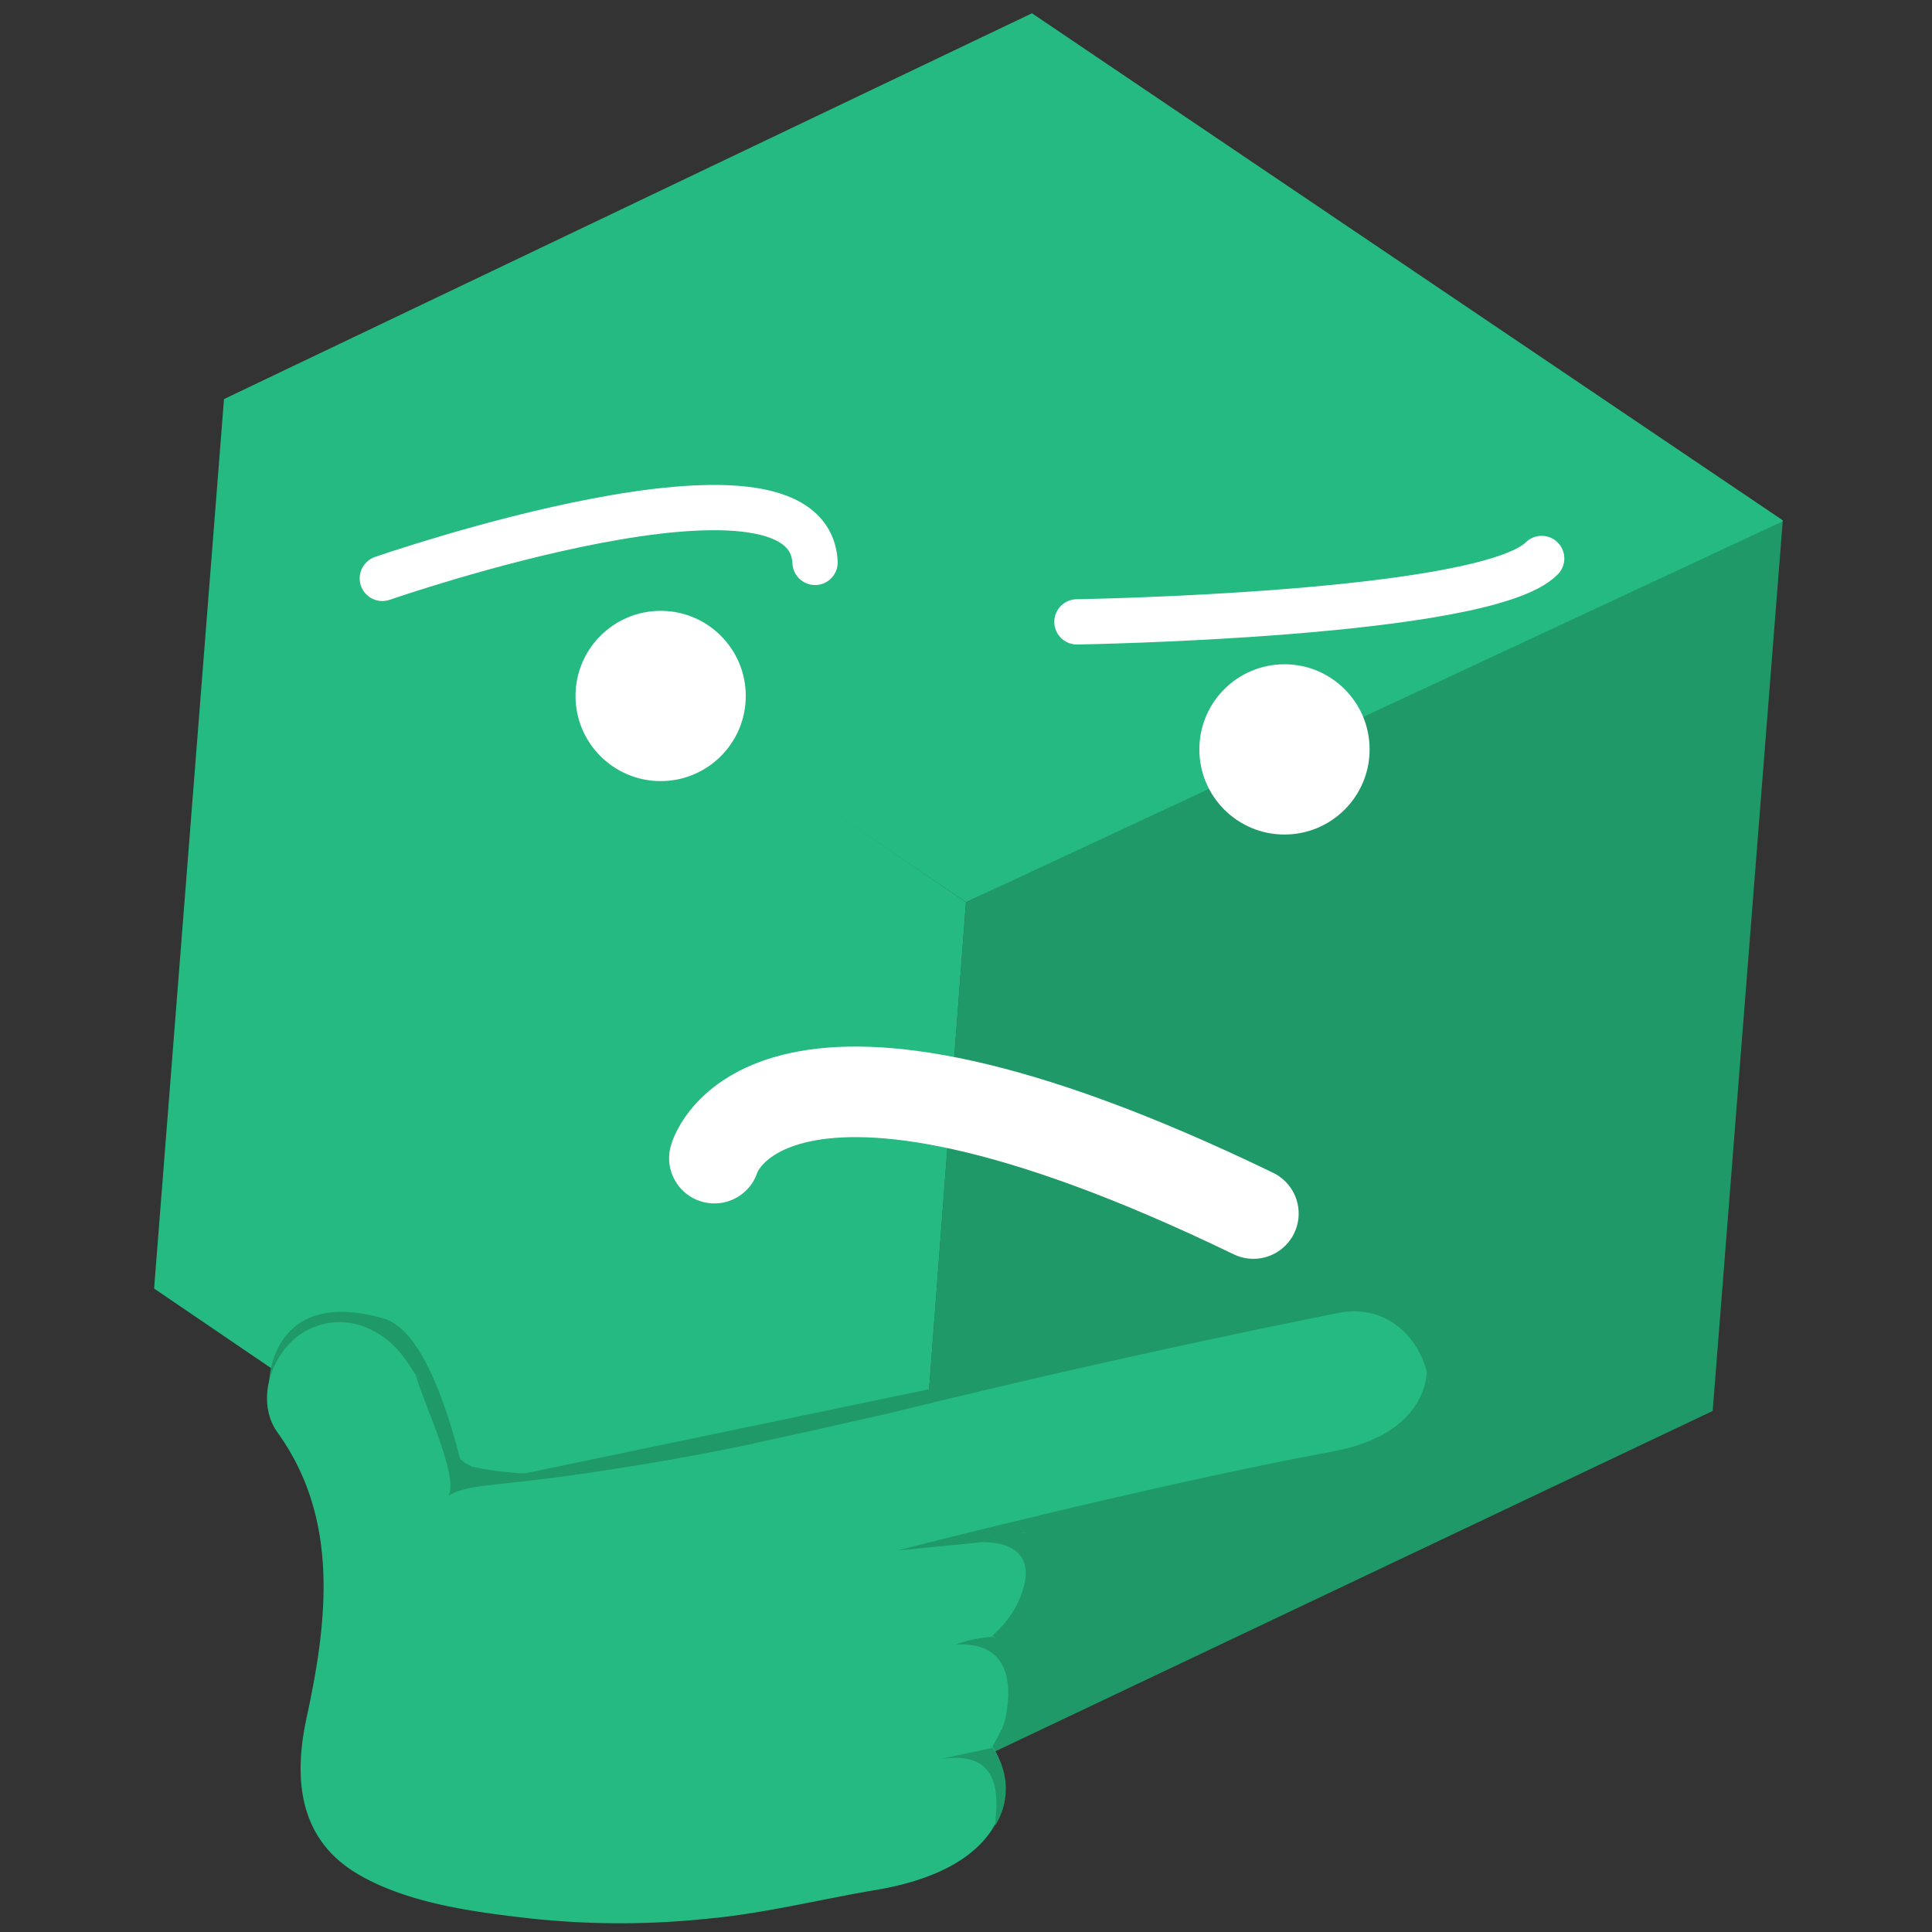 <svg xmlns="http://www.w3.org/2000/svg" viewBox="0 0 128 128"><rect x="0" y="0" width="128" height="128" fill="#333333" stroke="none"/><defs><style>.cls-1{fill:#1f9967;}.cls-2{fill:#25ba81;}.cls-3{fill:#fff;}.cls-4,.cls-5{fill:none;stroke:#fff;stroke-linecap:round;stroke-linejoin:round;}.cls-4{stroke-width:6px;}.cls-5{stroke-width:3px;}</style></defs><g id="Layer_1" data-name="Layer 1"><polyline class="cls-1" points="59.52 118.92 59.79 118.95 113.47 93.48 118.11 34.54 117.15 34.46 64 59.77"/><polyline class="cls-2" points="118.11 34.54 118.11 34.47 68.37 0.88 14.84 26.44 64 59.77"/><polyline class="cls-2" points="15.14 26.46 14.84 26.44 10.21 85.37 59.52 118.92 64 59.77"/></g><g id="Layer_2" data-name="Layer 2"><circle class="cls-3" cx="43.77" cy="46.11" r="5.64"/><circle class="cls-3" cx="85.1" cy="49.65" r="5.64"/></g><g id="Layer_3" data-name="Layer 3"><path class="cls-4" d="M47.33,76.73s3.32-12,35.71,3.67"/><path class="cls-5" d="M71.35,41.2S98.4,40.77,102.14,37"/><path class="cls-5" d="M25.33,38.32S53.56,28.51,54,37.26"/><path class="cls-1" d="M32.44,98.1,89.72,86.18s4.8-.54,4.8,4.69c-.35.64-58.3,11-58.3,11"/><path class="cls-1" d="M21.58,99.39S18.81,94.67,18,93.05c-.56-1.09-.28-7.93,7.43-5.69,4.28,1.23,6.28,15.37,6.28,15.37Z"/><path class="cls-2" d="M88.59,87Q73.65,90,58.84,93.65C47.55,96.18,34.23,99.45,30,96.5A22.38,22.38,0,0,0,26.81,90c-1.54-2.14-4.24-3.17-6.67-1.75-2.1,1.23-3.29,4.52-1.75,6.66,4.09,5.69,3.33,12.38,1.93,18.86-.87,4-.57,8,3.3,10.34,3.33,2,7.8,2.57,11.58,3a55.6,55.6,0,0,0,11.75,0c3.64-.33,7.48-1.29,11.11-1.9,9.3-1.58,9.3-7.18,7.69-9.49.84-1.57,2.82-4.72,0-7.36.36-.23-.31.28,0,0a6.83,6.83,0,0,0,2.38-5.58,7,7,0,0,0-.24-1.38q11.58-2.72,23.25-5.11C97.32,95.11,94.72,85.72,88.59,87Z"/><path class="cls-1" d="M68.33,101.8c-.1-.28-.53-.29-.81-.22l-2.65.61s5.25-.52,2.06,5C66.93,107.17,69.24,104.36,68.33,101.8Z"/><path class="cls-1" d="M66.43,114.51s1.95-5.88-3.13-5.55a8.83,8.83,0,0,1,2.49-.52S68.81,110.31,66.43,114.51Z"/><path class="cls-1" d="M62.23,116.56l3.52-.76a4.57,4.57,0,0,1,.18,5.15C66,119.62,66.71,115.8,62.23,116.56Z"/><path class="cls-1" d="M27.53,91.09c.64,2.1,2.87,6.78,2.18,8,2.07-1.15,4.06-.18,20.44-3.49-6.22.82-12.34,3-18.89,1.57C29.56,96.36,30.25,95.35,27.53,91.09Z"/><path class="cls-1" d="M94.52,90.87s.16,4.11-6.21,5.29c-12,2.22-28.88,6.57-28.88,6.57l5.44-.54,26.77-5.93S95.57,95.38,94.52,90.87Z"/></g></svg>